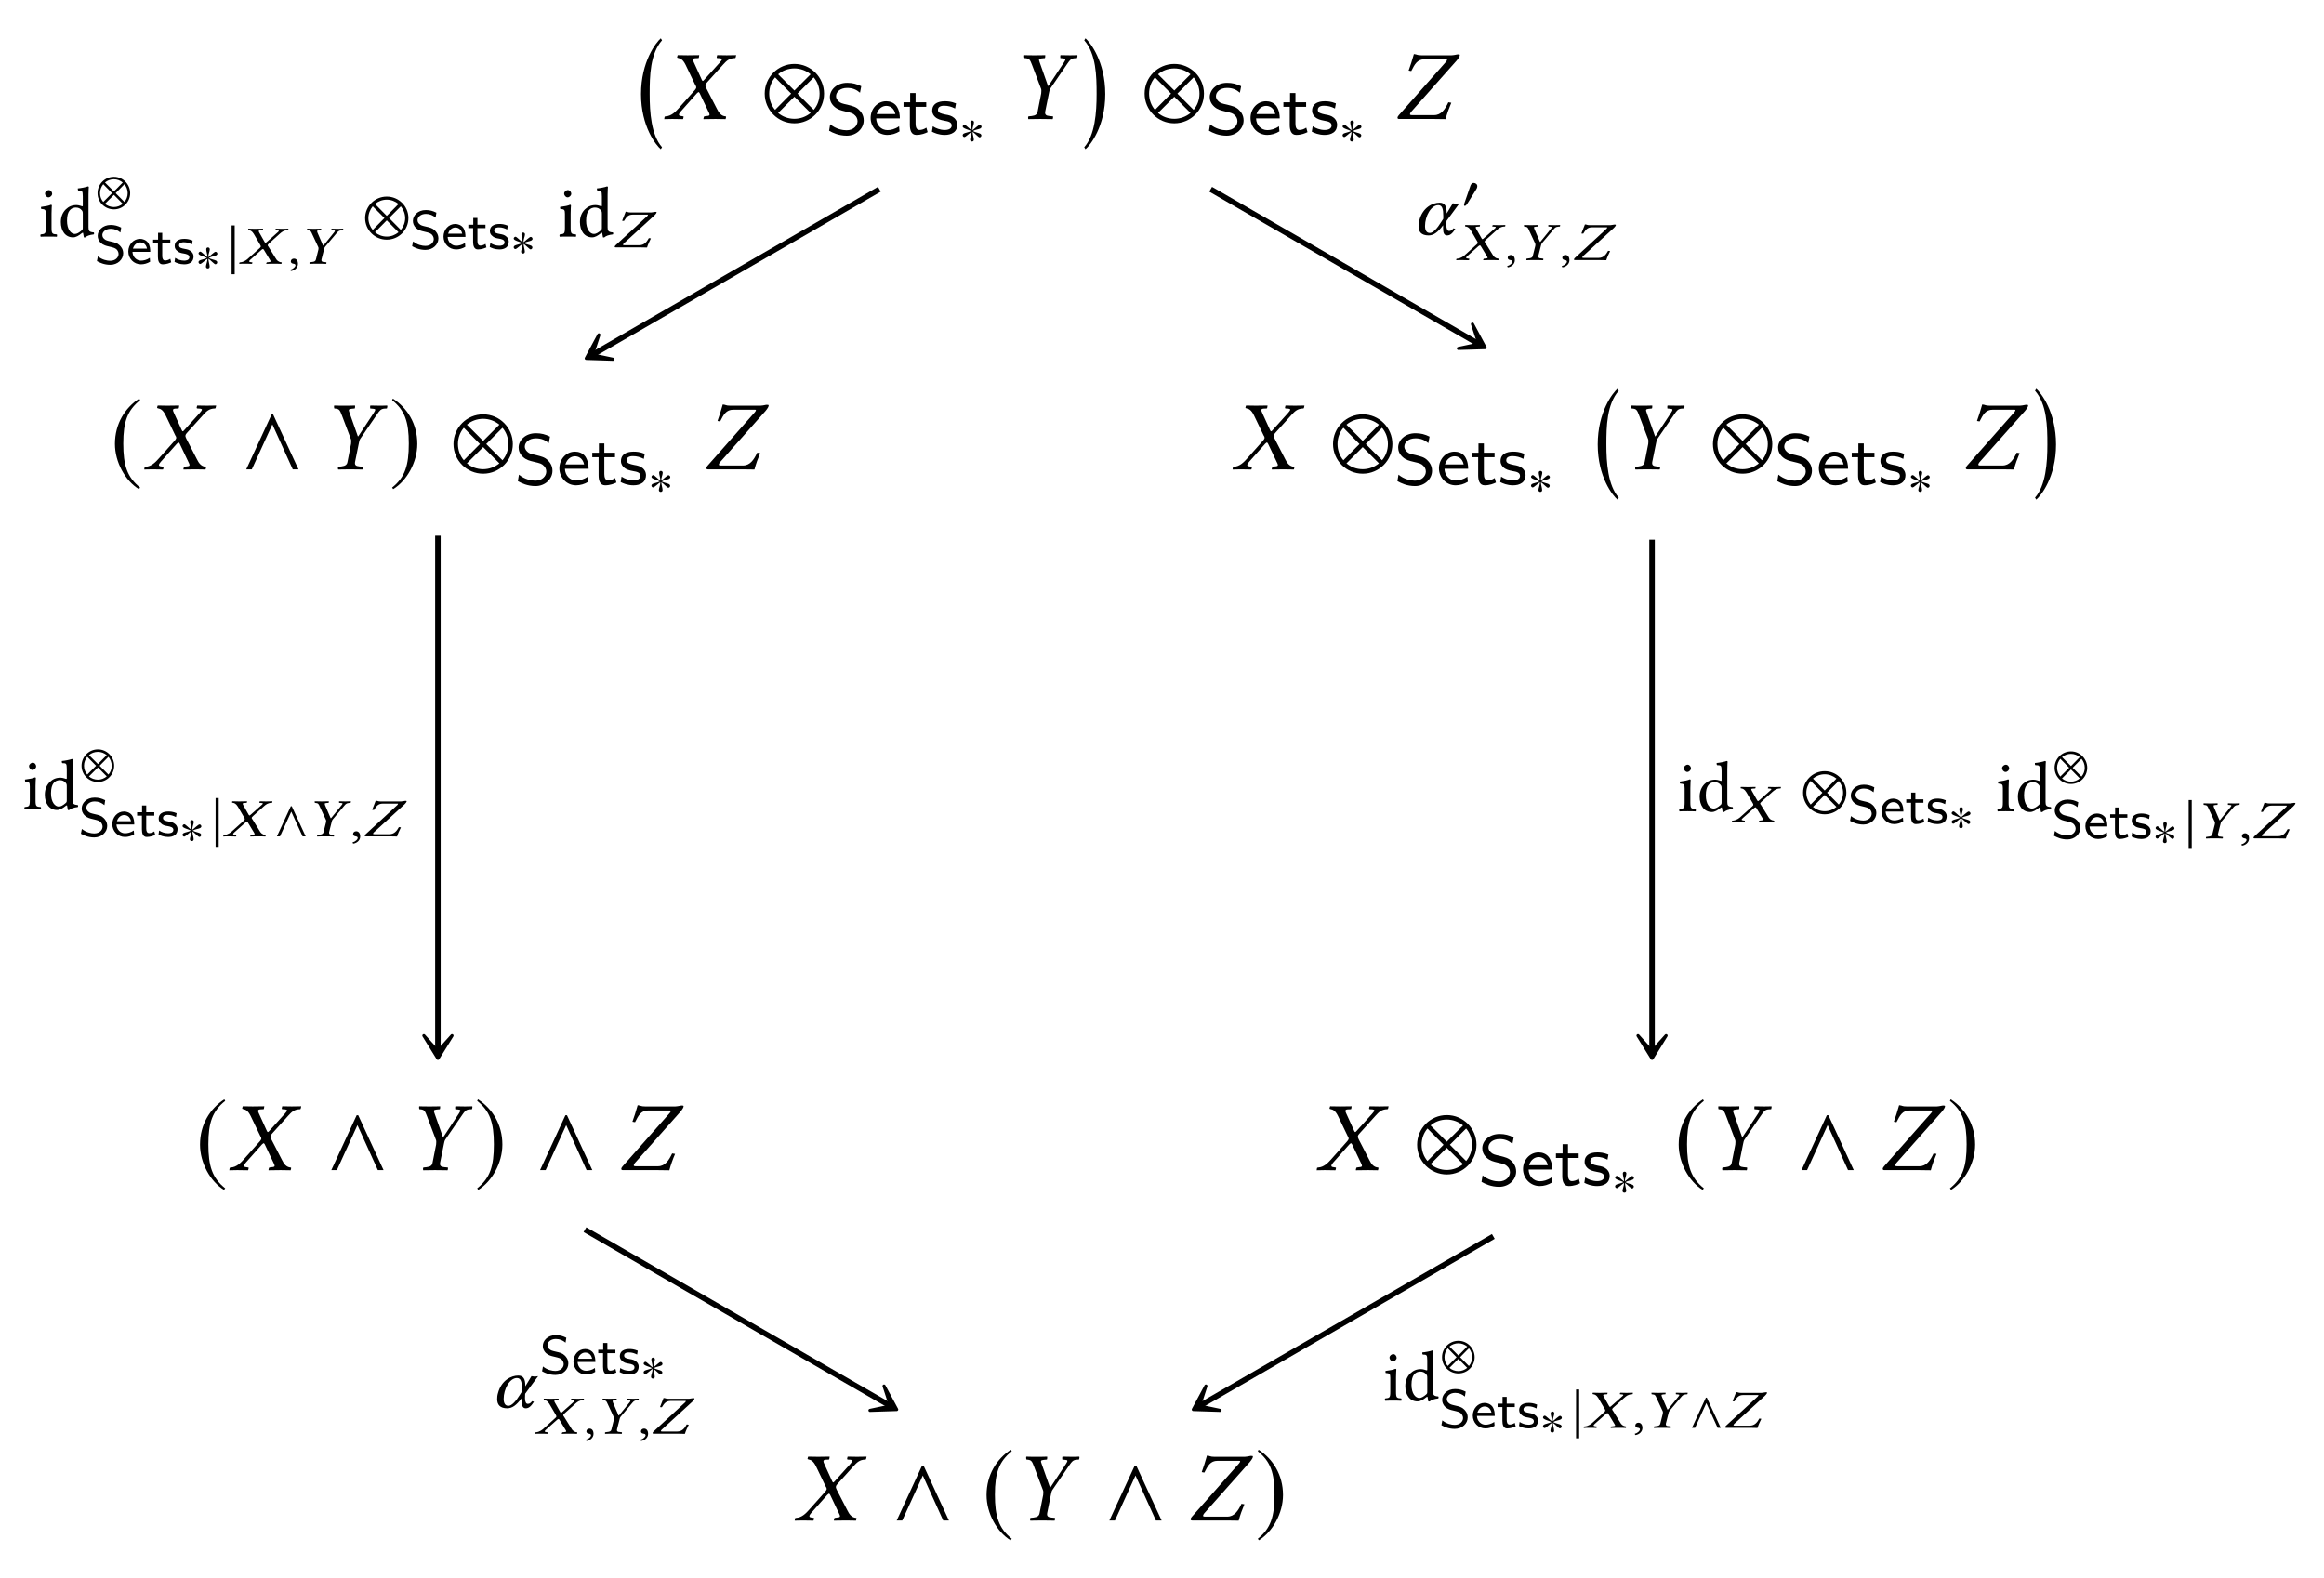 <?xml version="1.0" encoding="UTF-8"?>
<svg xmlns="http://www.w3.org/2000/svg" xmlns:xlink="http://www.w3.org/1999/xlink" width="234.953" height="159.584" viewBox="0 0 234.953 159.584">
<defs>
<g>
<g id="glyph-0-0">
<path d="M 2.625 10.453 C 1.531 9.219 1.375 6.922 1.375 5.078 C 1.375 3.234 1.422 1.016 2.625 -0.359 L 2.5 -0.562 C 2.031 -0.156 0.5 1.781 0.5 5.078 C 0.5 8.375 2.031 10.266 2.5 10.656 Z M 2.625 10.453 "/>
</g>
<g id="glyph-0-1">
<path d="M 0.297 10.453 L 0.422 10.656 C 0.891 10.266 2.422 8.375 2.422 5.078 C 2.422 1.781 0.891 -0.156 0.422 -0.562 L 0.297 -0.359 C 1.5 1.016 1.547 3.234 1.547 5.078 C 1.547 6.922 1.391 9.219 0.297 10.453 Z M 0.297 10.453 "/>
</g>
<g id="glyph-1-0">
<path d="M 1.328 -6.234 C 1.328 -6.188 1.391 -6.188 1.469 -6.156 C 1.641 -6.125 1.906 -6.047 2.188 -5.469 L 3.172 -3.422 C 3.234 -3.344 3.266 -3.266 3.266 -3.188 C 3.266 -3.172 3.25 -3.156 3.25 -3.125 C 3.234 -3.078 3.188 -2.984 3.109 -2.906 L 1.438 -1.031 C 1.172 -0.734 0.75 -0.297 0.188 -0.266 C 0.125 -0.266 0.078 -0.25 0.062 -0.203 L 0.031 0 L 0.031 0.016 C 0.312 0.016 0.562 0 0.844 0 C 1.219 0 1.469 0.016 1.906 0.016 L 1.938 0 L 1.984 -0.203 C 1.984 -0.234 1.984 -0.266 1.938 -0.266 L 1.75 -0.297 C 1.578 -0.312 1.516 -0.359 1.516 -0.438 C 1.516 -0.531 1.594 -0.641 1.703 -0.766 L 3.312 -2.578 C 3.406 -2.656 3.469 -2.719 3.484 -2.719 C 3.531 -2.719 3.562 -2.688 3.609 -2.609 L 4.5 -0.734 C 4.578 -0.594 4.609 -0.5 4.609 -0.438 C 4.609 -0.344 4.531 -0.312 4.297 -0.297 L 4.094 -0.266 C 4.062 -0.266 4.031 -0.234 4.031 -0.203 L 3.984 0 L 4.016 0.016 C 4.469 0.016 5 0 5.219 0 C 5.438 0 5.828 0.016 6.219 0.016 L 6.234 0 L 6.281 -0.203 C 6.281 -0.234 6.266 -0.266 6.219 -0.266 C 5.797 -0.297 5.547 -0.625 5.359 -1.016 L 4.281 -3.109 C 4.234 -3.219 4.188 -3.312 4.188 -3.391 C 4.188 -3.406 4.203 -3.422 4.203 -3.438 C 4.219 -3.531 4.281 -3.625 4.391 -3.734 L 5.984 -5.5 C 6.312 -5.859 6.578 -6.141 7.156 -6.156 C 7.234 -6.156 7.25 -6.203 7.25 -6.234 L 7.297 -6.438 L 7.281 -6.453 C 6.891 -6.438 6.562 -6.438 6.344 -6.438 C 6.125 -6.438 5.781 -6.438 5.391 -6.453 L 5.375 -6.438 L 5.328 -6.234 C 5.328 -6.188 5.359 -6.156 5.391 -6.156 L 5.672 -6.141 C 5.797 -6.125 5.859 -6.094 5.859 -6.031 C 5.859 -5.969 5.766 -5.844 5.641 -5.703 L 4.062 -3.953 C 4 -3.875 3.953 -3.844 3.922 -3.844 C 3.891 -3.844 3.875 -3.875 3.828 -3.953 L 3.031 -5.703 C 2.969 -5.828 2.938 -5.922 2.938 -5.984 C 2.938 -6.078 2.984 -6.125 3.156 -6.141 L 3.484 -6.156 C 3.5 -6.156 3.531 -6.188 3.531 -6.234 L 3.562 -6.422 C 3.562 -6.422 3.562 -6.453 3.562 -6.453 C 3.109 -6.438 2.625 -6.438 2.391 -6.438 C 2.156 -6.438 1.781 -6.438 1.406 -6.453 L 1.375 -6.422 Z M 1.328 -6.234 "/>
</g>
<g id="glyph-1-1">
<path d="M 3.344 -0.75 L 3.734 -2.672 C 3.766 -2.844 3.797 -2.984 3.875 -3.094 L 5.609 -5.625 C 5.828 -5.938 5.953 -6.109 6.297 -6.141 L 6.562 -6.156 C 6.594 -6.203 6.625 -6.406 6.594 -6.453 C 6.312 -6.438 6.016 -6.438 5.797 -6.438 C 5.578 -6.438 5.281 -6.438 4.891 -6.453 C 4.859 -6.406 4.859 -6.203 4.875 -6.156 L 5.188 -6.125 C 5.438 -6.109 5.438 -6.031 5.25 -5.734 L 3.672 -3.344 L 3.625 -3.344 L 2.781 -5.734 C 2.688 -6 2.656 -6.094 2.984 -6.125 L 3.312 -6.156 C 3.344 -6.203 3.359 -6.406 3.344 -6.453 C 2.953 -6.438 2.656 -6.438 2.266 -6.438 C 1.906 -6.438 1.516 -6.438 1.234 -6.453 C 1.203 -6.406 1.219 -6.203 1.25 -6.156 L 1.406 -6.141 C 1.75 -6.094 1.812 -5.984 2.016 -5.453 L 2.938 -3.016 C 2.953 -2.953 2.953 -2.875 2.953 -2.828 C 2.953 -2.781 2.953 -2.688 2.938 -2.578 L 2.578 -0.75 C 2.531 -0.484 2.375 -0.344 1.969 -0.297 L 1.656 -0.266 C 1.609 -0.234 1.594 -0.062 1.641 0.016 C 2.078 0.016 2.438 0 2.828 0 C 3.203 0 3.656 0.016 4.094 0.016 C 4.125 -0.016 4.156 -0.219 4.125 -0.266 L 3.781 -0.297 C 3.406 -0.328 3.297 -0.453 3.344 -0.75 Z M 3.344 -0.75 "/>
</g>
<g id="glyph-1-2">
<path d="M 5.266 0.016 C 5.406 -0.531 5.625 -1.125 5.844 -1.641 L 5.547 -1.688 C 5.219 -0.984 4.828 -0.391 4.109 -0.391 L 1.875 -0.391 C 1.719 -0.391 1.641 -0.422 1.672 -0.516 C 1.672 -0.562 1.719 -0.625 1.781 -0.719 L 6.375 -5.891 C 6.625 -6.188 6.703 -6.359 6.703 -6.453 C 6.703 -6.516 6.672 -6.531 6.516 -6.531 C 6.391 -6.531 6.188 -6.453 5.875 -6.438 L 2.812 -6.438 C 2.359 -6.438 2.406 -6.531 2.062 -6.562 C 1.906 -6.016 1.688 -5.297 1.531 -4.891 L 1.797 -4.844 C 2.141 -5.531 2.406 -6.031 3.125 -6.031 L 5.328 -6.031 C 5.406 -6.031 5.438 -6.016 5.406 -5.953 C 5.406 -5.906 5.359 -5.844 5.297 -5.766 L 0.531 -0.375 C 0.469 -0.312 0.406 -0.203 0.406 -0.125 C 0.406 -0.047 0.453 0 0.562 0 L 4.062 0 C 4.312 0 5.266 0.016 5.266 0.016 Z M 5.266 0.016 "/>
</g>
<g id="glyph-2-0">
<path d="M 6.172 -2.562 C 6.172 -4.219 4.828 -5.562 3.172 -5.562 C 1.516 -5.562 0.172 -4.219 0.172 -2.562 C 0.172 -0.906 1.516 0.438 3.172 0.438 C 4.828 0.438 6.172 -0.906 6.172 -2.562 Z M 4.812 -4.516 L 3.172 -2.875 L 1.531 -4.516 C 1.969 -4.891 2.547 -5.109 3.172 -5.109 C 3.781 -5.109 4.359 -4.891 4.812 -4.516 Z M 5.719 -2.562 C 5.719 -1.938 5.5 -1.359 5.125 -0.922 L 3.484 -2.562 L 5.125 -4.203 C 5.5 -3.766 5.719 -3.188 5.719 -2.562 Z M 2.844 -2.562 L 1.219 -0.922 C 0.844 -1.359 0.625 -1.938 0.625 -2.562 C 0.625 -3.188 0.844 -3.766 1.219 -4.203 Z M 4.812 -0.609 C 4.359 -0.234 3.781 -0.016 3.172 -0.016 C 2.547 -0.016 1.969 -0.234 1.531 -0.609 L 3.172 -2.25 Z M 4.812 -0.609 "/>
</g>
<g id="glyph-2-1">
<path d="M 2.938 -7.141 C 1.5 -6.203 0.484 -4.594 0.484 -2.562 C 0.484 -0.703 1.531 1.172 2.906 2.016 L 3.031 1.859 C 1.719 0.812 1.328 -0.391 1.328 -2.594 C 1.328 -4.812 1.75 -5.953 3.031 -6.984 Z M 2.938 -7.141 "/>
</g>
<g id="glyph-2-2">
<path d="M 5.906 0 L 3.344 -5.547 L 3.188 -5.547 L 0.625 0 L 1.188 0 L 3.266 -4.547 L 5.328 0 Z M 5.906 0 "/>
</g>
<g id="glyph-2-3">
<path d="M 0.375 -7.141 L 0.297 -6.984 C 1.578 -5.953 1.984 -4.812 1.984 -2.594 C 1.984 -0.391 1.609 0.812 0.297 1.859 L 0.406 2.016 C 1.781 1.172 2.844 -0.703 2.844 -2.562 C 2.844 -4.594 1.828 -6.203 0.375 -7.141 Z M 0.375 -7.141 "/>
</g>
<g id="glyph-3-0">
<path d="M 3.844 -1.391 C 3.844 -1.984 3.516 -2.312 3.359 -2.469 C 3.062 -2.766 2.719 -2.844 2.172 -2.984 C 1.719 -3.078 1.484 -3.141 1.312 -3.312 C 1.219 -3.406 1.047 -3.562 1.047 -3.844 C 1.047 -4.25 1.453 -4.672 2.172 -4.672 C 2.719 -4.672 3.109 -4.5 3.469 -4.188 L 3.594 -4.844 C 3.125 -5.078 2.703 -5.188 2.172 -5.188 C 1.078 -5.188 0.422 -4.453 0.422 -3.75 C 0.422 -3.453 0.516 -3.109 0.875 -2.781 C 1.203 -2.484 1.531 -2.406 1.984 -2.297 C 2.594 -2.156 2.766 -2.109 2.969 -1.891 C 3.109 -1.766 3.219 -1.562 3.219 -1.312 C 3.219 -0.859 2.812 -0.391 2.109 -0.391 C 1.703 -0.391 1.031 -0.516 0.453 -1 L 0.344 -0.344 C 0.703 -0.141 1.312 0.156 2.125 0.156 C 3.125 0.156 3.844 -0.578 3.844 -1.391 Z M 3.844 -1.391 "/>
</g>
<g id="glyph-3-1">
<path d="M 3.203 -1.594 C 3.203 -1.922 3.156 -2.406 2.875 -2.828 C 2.609 -3.203 2.172 -3.328 1.828 -3.328 C 0.938 -3.328 0.25 -2.562 0.25 -1.641 C 0.25 -0.703 0.984 0.078 1.938 0.078 C 2.359 0.078 2.797 -0.047 3.172 -0.281 L 3.125 -0.797 C 2.719 -0.5 2.266 -0.406 1.953 -0.406 C 1.312 -0.406 0.828 -0.922 0.812 -1.594 Z M 2.75 -2.031 L 0.859 -2.031 C 1.031 -2.609 1.453 -2.859 1.828 -2.859 C 2.141 -2.859 2.609 -2.703 2.75 -2.031 Z M 2.75 -2.031 "/>
</g>
<g id="glyph-3-2">
<path d="M 2.578 -0.203 L 2.453 -0.656 C 2.203 -0.484 1.953 -0.422 1.75 -0.422 C 1.453 -0.422 1.359 -0.719 1.359 -1.062 L 1.359 -2.766 L 2.438 -2.766 L 2.438 -3.219 L 1.359 -3.219 L 1.359 -4.156 L 0.812 -4.156 L 0.812 -3.219 L 0.141 -3.219 L 0.141 -2.766 L 0.781 -2.766 L 0.781 -0.938 C 0.781 -0.438 0.906 0.078 1.438 0.078 C 1.953 0.078 2.359 -0.094 2.578 -0.203 Z M 2.578 -0.203 "/>
</g>
<g id="glyph-3-3">
<path d="M 2.781 -0.938 C 2.781 -1.078 2.766 -1.359 2.469 -1.641 C 2.188 -1.875 1.938 -1.922 1.578 -1.984 C 1.156 -2.078 0.828 -2.141 0.828 -2.453 C 0.828 -2.875 1.344 -2.875 1.453 -2.875 C 1.875 -2.875 2.188 -2.781 2.562 -2.594 L 2.656 -3.109 C 2.156 -3.312 1.797 -3.328 1.531 -3.328 C 1.344 -3.328 0.25 -3.328 0.25 -2.375 C 0.25 -2.031 0.438 -1.844 0.531 -1.75 C 0.797 -1.5 1.094 -1.438 1.484 -1.359 C 1.828 -1.297 2.219 -1.234 2.219 -0.875 C 2.219 -0.422 1.609 -0.422 1.516 -0.422 C 1.047 -0.422 0.609 -0.594 0.312 -0.797 L 0.219 -0.25 C 0.469 -0.125 0.906 0.078 1.516 0.078 C 1.844 0.078 2.156 0.016 2.422 -0.172 C 2.703 -0.375 2.781 -0.703 2.781 -0.938 Z M 2.781 -0.938 "/>
</g>
<g id="glyph-4-0">
<path d="M 2.25 -1.828 C 2.25 -1.922 2.172 -2.031 2.062 -2.031 C 1.938 -2.031 1.484 -1.578 1.328 -1.484 C 1.328 -1.781 1.484 -2.094 1.484 -2.281 C 1.484 -2.391 1.406 -2.469 1.297 -2.469 C 1.188 -2.469 1.125 -2.391 1.125 -2.281 C 1.125 -2.062 1.25 -1.781 1.25 -1.484 C 1.078 -1.578 0.641 -2.047 0.531 -2.047 C 0.438 -2.047 0.344 -1.953 0.344 -1.859 C 0.344 -1.656 1 -1.531 1.203 -1.406 C 0.969 -1.281 0.547 -1.219 0.438 -1.141 C 0.391 -1.109 0.344 -1.047 0.344 -0.984 C 0.344 -0.891 0.422 -0.797 0.516 -0.797 C 0.641 -0.797 1.078 -1.234 1.25 -1.328 C 1.25 -1.031 1.094 -0.719 1.094 -0.531 C 1.094 -0.422 1.172 -0.344 1.281 -0.344 C 1.406 -0.344 1.469 -0.422 1.469 -0.531 C 1.469 -0.75 1.344 -1.047 1.344 -1.328 C 1.516 -1.234 1.938 -0.766 2.047 -0.766 C 2.156 -0.766 2.234 -0.859 2.234 -0.969 C 2.234 -1.031 2.188 -1.078 2.141 -1.125 C 1.984 -1.219 1.609 -1.266 1.375 -1.406 C 1.641 -1.562 1.984 -1.578 2.141 -1.672 C 2.203 -1.719 2.25 -1.766 2.25 -1.828 Z M 2.25 -1.828 "/>
</g>
<g id="glyph-4-1">
<path d="M 3.391 -1.406 C 3.391 -2.312 2.656 -3.062 1.75 -3.062 C 0.828 -3.062 0.094 -2.312 0.094 -1.406 C 0.094 -0.5 0.828 0.234 1.75 0.234 C 2.656 0.234 3.391 -0.5 3.391 -1.406 Z M 2.641 -2.484 L 1.75 -1.578 L 0.844 -2.484 C 1.078 -2.688 1.406 -2.812 1.75 -2.812 C 2.078 -2.812 2.391 -2.688 2.641 -2.484 Z M 3.141 -1.406 C 3.141 -1.062 3.016 -0.75 2.812 -0.516 L 1.922 -1.406 L 2.812 -2.312 C 3.016 -2.062 3.141 -1.75 3.141 -1.406 Z M 1.562 -1.406 L 0.672 -0.516 C 0.469 -0.75 0.344 -1.062 0.344 -1.406 C 0.344 -1.75 0.469 -2.062 0.672 -2.312 Z M 2.641 -0.328 C 2.391 -0.125 2.078 0 1.75 0 C 1.406 0 1.078 -0.125 0.844 -0.328 L 1.75 -1.234 Z M 2.641 -0.328 "/>
</g>
<g id="glyph-4-2">
<path d="M 0.703 1.062 L 0.703 -3.875 L 0.391 -3.875 L 0.391 1.062 Z M 0.703 1.062 "/>
</g>
<g id="glyph-4-3">
<path d="M 1.625 -2.25 C 1.625 -2.453 1.438 -2.578 1.25 -2.578 C 1.047 -2.578 0.953 -2.375 0.906 -2.219 L 0.328 -0.547 C 0.312 -0.516 0.281 -0.406 0.281 -0.359 C 0.281 -0.312 0.312 -0.25 0.359 -0.25 C 0.438 -0.25 0.531 -0.359 0.578 -0.422 L 1.469 -1.844 C 1.547 -1.953 1.625 -2.109 1.625 -2.25 Z M 1.625 -2.25 "/>
</g>
<g id="glyph-4-4">
<path d="M 3.25 0 L 1.844 -3.047 L 1.75 -3.047 L 0.344 0 L 0.656 0 L 1.797 -2.5 L 2.938 0 Z M 3.25 0 "/>
</g>
<g id="glyph-5-0">
<path d="M 0.656 -4.359 C 0.656 -4.156 0.828 -3.969 1 -3.969 C 1.203 -3.969 1.375 -4.172 1.375 -4.328 C 1.375 -4.5 1.234 -4.703 1.031 -4.703 C 0.859 -4.703 0.656 -4.531 0.656 -4.359 Z M 1.312 -0.891 L 1.312 -2.328 C 1.312 -2.703 1.344 -3.156 1.344 -3.156 C 1.344 -3.188 1.312 -3.219 1.25 -3.219 C 1.047 -3.125 0.75 -3.062 0.25 -3 C 0.234 -2.953 0.25 -2.844 0.266 -2.797 C 0.672 -2.766 0.734 -2.719 0.734 -2.297 L 0.734 -0.891 C 0.734 -0.281 0.656 -0.266 0.219 -0.219 C 0.172 -0.188 0.172 -0.031 0.219 0.016 C 0.453 0 0.734 0 1.031 0 C 1.328 0 1.594 0 1.844 0.016 C 1.875 -0.031 1.875 -0.188 1.844 -0.219 C 1.391 -0.25 1.312 -0.281 1.312 -0.891 Z M 1.312 -0.891 "/>
</g>
<g id="glyph-5-1">
<path d="M 2.5 -0.906 C 2.5 -0.766 2.484 -0.703 2.391 -0.625 C 2.125 -0.391 1.891 -0.266 1.703 -0.266 C 1.312 -0.266 0.906 -0.703 0.906 -1.609 C 0.906 -2.125 1.016 -2.422 1.125 -2.578 C 1.344 -2.906 1.656 -2.938 1.797 -2.938 C 2.062 -2.938 2.234 -2.844 2.391 -2.672 C 2.484 -2.562 2.5 -2.5 2.5 -2.281 Z M 2.422 -0.359 C 2.469 -0.391 2.531 -0.406 2.531 -0.359 C 2.562 -0.172 2.609 0.078 2.609 0.078 C 2.672 0.094 2.703 0.094 2.75 0.078 C 2.906 -0.062 3.172 -0.172 3.609 -0.219 C 3.656 -0.266 3.656 -0.375 3.609 -0.422 C 3.141 -0.453 3.078 -0.594 3.078 -0.938 L 3.078 -4.234 C 3.078 -4.703 3.109 -5 3.109 -5 C 3.109 -5.047 3.078 -5.078 3.016 -5.078 C 2.828 -5 2.281 -4.891 2 -4.875 C 1.984 -4.812 2 -4.703 2.047 -4.656 C 2.422 -4.641 2.5 -4.672 2.5 -4.062 L 2.5 -3.125 C 2.5 -3.078 2.484 -3.062 2.438 -3.062 C 2.406 -3.062 2.109 -3.188 1.875 -3.188 C 1.391 -3.188 1.078 -3.031 0.781 -2.75 C 0.469 -2.438 0.281 -2.016 0.281 -1.469 C 0.281 -0.578 0.734 0.078 1.516 0.078 C 1.797 0.078 2.078 -0.078 2.422 -0.359 Z M 2.422 -0.359 "/>
</g>
<g id="glyph-6-0">
<path d="M 2.906 -1.047 C 2.906 -1.5 2.656 -1.75 2.547 -1.859 C 2.312 -2.094 2.062 -2.156 1.641 -2.25 C 1.297 -2.328 1.125 -2.375 1 -2.5 C 0.922 -2.562 0.797 -2.688 0.797 -2.906 C 0.797 -3.203 1.109 -3.531 1.641 -3.531 C 2.047 -3.531 2.344 -3.391 2.625 -3.156 L 2.703 -3.656 C 2.359 -3.828 2.047 -3.922 1.641 -3.922 C 0.812 -3.922 0.328 -3.359 0.328 -2.828 C 0.328 -2.609 0.391 -2.344 0.656 -2.094 C 0.906 -1.875 1.156 -1.812 1.5 -1.734 C 1.953 -1.625 2.078 -1.594 2.25 -1.438 C 2.344 -1.328 2.438 -1.172 2.438 -0.984 C 2.438 -0.641 2.125 -0.297 1.594 -0.297 C 1.281 -0.297 0.781 -0.391 0.344 -0.75 L 0.25 -0.266 C 0.531 -0.109 0.984 0.109 1.594 0.109 C 2.359 0.109 2.906 -0.438 2.906 -1.047 Z M 2.906 -1.047 "/>
</g>
<g id="glyph-6-1">
<path d="M 2.406 -1.203 C 2.406 -1.453 2.391 -1.828 2.172 -2.141 C 1.969 -2.406 1.641 -2.516 1.375 -2.516 C 0.703 -2.516 0.188 -1.938 0.188 -1.234 C 0.188 -0.531 0.734 0.062 1.469 0.062 C 1.781 0.062 2.109 -0.031 2.391 -0.203 L 2.359 -0.594 C 2.047 -0.375 1.703 -0.312 1.469 -0.312 C 1 -0.312 0.625 -0.703 0.609 -1.203 Z M 2.078 -1.531 L 0.656 -1.531 C 0.781 -1.969 1.109 -2.156 1.375 -2.156 C 1.625 -2.156 1.969 -2.047 2.078 -1.531 Z M 2.078 -1.531 "/>
</g>
<g id="glyph-6-2">
<path d="M 1.938 -0.141 L 1.844 -0.5 C 1.672 -0.375 1.469 -0.328 1.328 -0.328 C 1.094 -0.328 1.031 -0.547 1.031 -0.797 L 1.031 -2.094 L 1.844 -2.094 L 1.844 -2.438 L 1.031 -2.438 L 1.031 -3.125 L 0.609 -3.125 L 0.609 -2.438 L 0.109 -2.438 L 0.109 -2.094 L 0.594 -2.094 L 0.594 -0.703 C 0.594 -0.328 0.688 0.062 1.078 0.062 C 1.469 0.062 1.781 -0.078 1.938 -0.141 Z M 1.938 -0.141 "/>
</g>
<g id="glyph-6-3">
<path d="M 2.094 -0.719 C 2.094 -0.812 2.094 -1.031 1.859 -1.234 C 1.656 -1.422 1.453 -1.453 1.203 -1.5 C 0.875 -1.562 0.625 -1.609 0.625 -1.859 C 0.625 -2.172 1.016 -2.172 1.109 -2.172 C 1.422 -2.172 1.656 -2.094 1.938 -1.953 L 2 -2.344 C 1.625 -2.5 1.359 -2.516 1.156 -2.516 C 1.016 -2.516 0.188 -2.516 0.188 -1.781 C 0.188 -1.531 0.328 -1.391 0.406 -1.328 C 0.594 -1.125 0.828 -1.078 1.125 -1.031 C 1.375 -0.984 1.672 -0.922 1.672 -0.656 C 1.672 -0.312 1.219 -0.312 1.141 -0.312 C 0.797 -0.312 0.453 -0.438 0.234 -0.594 L 0.172 -0.188 C 0.344 -0.094 0.688 0.062 1.141 0.062 C 1.391 0.062 1.625 0.016 1.828 -0.125 C 2.031 -0.281 2.094 -0.531 2.094 -0.719 Z M 2.094 -0.719 "/>
</g>
<g id="glyph-7-0">
<path d="M 0.906 -3.422 C 0.906 -3.406 0.938 -3.406 1 -3.391 C 1.109 -3.375 1.297 -3.328 1.484 -3.016 L 2.141 -1.891 C 2.172 -1.844 2.188 -1.797 2.188 -1.75 C 2.188 -1.75 2.188 -1.734 2.188 -1.719 C 2.188 -1.688 2.141 -1.641 2.094 -1.594 L 0.969 -0.578 C 0.797 -0.406 0.5 -0.172 0.125 -0.141 C 0.094 -0.141 0.047 -0.141 0.031 -0.109 L 0.016 0 L 0.016 0.016 C 0.203 0 0.375 0 0.562 0 C 0.828 0 0.984 0 1.281 0.016 L 1.312 0 L 1.344 -0.109 C 1.344 -0.125 1.328 -0.141 1.312 -0.141 L 1.172 -0.156 C 1.062 -0.172 1.016 -0.203 1.016 -0.234 C 1.016 -0.297 1.078 -0.344 1.156 -0.422 L 2.281 -1.422 C 2.344 -1.453 2.391 -1.484 2.391 -1.484 C 2.422 -1.484 2.453 -1.469 2.484 -1.438 L 3.109 -0.406 C 3.156 -0.328 3.188 -0.281 3.188 -0.234 C 3.188 -0.188 3.125 -0.172 2.969 -0.156 L 2.812 -0.141 C 2.797 -0.141 2.781 -0.125 2.781 -0.109 L 2.734 0 L 2.766 0.016 C 3.078 0 3.422 0 3.578 0 C 3.734 0 4 0 4.266 0.016 L 4.281 0 L 4.312 -0.109 C 4.312 -0.125 4.297 -0.141 4.266 -0.141 C 3.984 -0.172 3.797 -0.344 3.688 -0.562 L 2.969 -1.719 C 2.922 -1.766 2.891 -1.828 2.891 -1.859 C 2.891 -1.875 2.891 -1.875 2.891 -1.891 C 2.906 -1.938 2.953 -1.984 3.031 -2.062 L 4.109 -3.031 C 4.328 -3.219 4.5 -3.375 4.891 -3.391 C 4.953 -3.391 4.969 -3.406 4.969 -3.422 L 4.984 -3.531 L 4.969 -3.547 C 4.719 -3.547 4.5 -3.531 4.344 -3.531 C 4.188 -3.531 3.969 -3.547 3.703 -3.547 L 3.703 -3.531 L 3.656 -3.422 C 3.656 -3.406 3.688 -3.391 3.703 -3.391 L 3.891 -3.375 C 3.984 -3.375 4.016 -3.344 4.016 -3.312 C 4.016 -3.281 3.953 -3.219 3.859 -3.141 L 2.766 -2.172 C 2.703 -2.141 2.688 -2.109 2.672 -2.109 C 2.656 -2.109 2.625 -2.141 2.594 -2.172 L 2.047 -3.141 C 2.016 -3.203 1.984 -3.25 1.984 -3.297 C 1.984 -3.344 2.031 -3.375 2.141 -3.375 L 2.359 -3.391 C 2.375 -3.391 2.406 -3.406 2.406 -3.422 L 2.422 -3.531 C 2.422 -3.531 2.422 -3.547 2.422 -3.547 C 2.109 -3.547 1.781 -3.531 1.625 -3.531 C 1.453 -3.531 1.203 -3.547 0.938 -3.547 L 0.922 -3.531 Z M 0.906 -3.422 "/>
</g>
<g id="glyph-7-1">
<path d="M 0.609 -0.516 C 0.422 -0.516 0.297 -0.391 0.297 -0.234 C 0.297 -0.062 0.453 -0.016 0.562 0 C 0.672 0.016 0.766 0.047 0.766 0.172 C 0.766 0.281 0.562 0.531 0.25 0.594 C 0.25 0.656 0.266 0.703 0.312 0.734 C 0.672 0.688 1.016 0.406 1.016 0.016 C 1.016 -0.312 0.859 -0.516 0.609 -0.516 Z M 0.609 -0.516 "/>
</g>
<g id="glyph-7-2">
<path d="M 2.281 -0.422 L 2.547 -1.469 C 2.562 -1.562 2.594 -1.641 2.641 -1.703 L 3.812 -3.094 C 3.953 -3.266 4.047 -3.359 4.281 -3.375 L 4.453 -3.391 C 4.469 -3.406 4.484 -3.469 4.484 -3.516 C 4.484 -3.531 4.484 -3.547 4.469 -3.547 C 4.281 -3.547 4.078 -3.531 3.922 -3.531 C 3.766 -3.531 3.562 -3.547 3.297 -3.547 C 3.281 -3.531 3.281 -3.406 3.297 -3.391 L 3.5 -3.375 C 3.594 -3.375 3.641 -3.344 3.641 -3.312 C 3.641 -3.281 3.609 -3.234 3.547 -3.156 L 2.484 -1.844 L 2.438 -1.844 L 1.875 -3.156 C 1.859 -3.219 1.844 -3.25 1.844 -3.297 C 1.844 -3.344 1.875 -3.359 2.016 -3.375 L 2.234 -3.391 C 2.25 -3.422 2.266 -3.531 2.25 -3.547 C 1.984 -3.547 1.781 -3.531 1.531 -3.531 C 1.281 -3.531 1.016 -3.547 0.828 -3.547 C 0.828 -3.531 0.828 -3.516 0.828 -3.5 C 0.828 -3.453 0.828 -3.406 0.844 -3.391 L 0.953 -3.375 C 1.172 -3.359 1.219 -3.297 1.344 -3 L 1.969 -1.656 C 1.969 -1.625 1.984 -1.578 1.984 -1.562 C 1.984 -1.531 1.969 -1.469 1.969 -1.422 L 1.719 -0.422 C 1.688 -0.266 1.562 -0.188 1.297 -0.172 L 1.094 -0.141 C 1.062 -0.125 1.062 -0.031 1.078 0.016 C 1.391 0 1.641 0 1.906 0 C 2.156 0 2.469 0 2.766 0.016 C 2.781 -0.016 2.797 -0.125 2.781 -0.141 L 2.562 -0.172 C 2.359 -0.172 2.281 -0.234 2.281 -0.344 C 2.281 -0.359 2.281 -0.391 2.281 -0.422 Z M 2.281 -0.422 "/>
</g>
<g id="glyph-7-3">
<path d="M 3.547 0.016 C 3.641 -0.297 3.797 -0.625 3.938 -0.906 L 3.734 -0.938 C 3.516 -0.531 3.25 -0.219 2.766 -0.219 L 1.266 -0.219 C 1.156 -0.219 1.109 -0.234 1.125 -0.281 C 1.125 -0.312 1.156 -0.344 1.188 -0.391 L 4.297 -3.234 C 4.469 -3.406 4.516 -3.5 4.516 -3.547 C 4.516 -3.578 4.484 -3.594 4.391 -3.594 C 4.312 -3.594 4.156 -3.547 3.969 -3.531 L 1.891 -3.531 C 1.594 -3.531 1.625 -3.594 1.391 -3.609 C 1.281 -3.312 1.125 -2.922 1.031 -2.688 L 1.219 -2.672 C 1.453 -3.047 1.625 -3.312 2.109 -3.312 L 3.594 -3.312 C 3.625 -3.312 3.656 -3.312 3.641 -3.281 C 3.641 -3.25 3.609 -3.219 3.578 -3.172 L 0.359 -0.203 C 0.328 -0.172 0.281 -0.109 0.281 -0.062 C 0.281 -0.016 0.297 0 0.391 0 L 2.734 0 C 2.906 0 3.547 0.016 3.547 0.016 Z M 3.547 0.016 "/>
</g>
<g id="glyph-8-0">
<path d="M 4.5 -1.875 C 4.5 -3.078 3.516 -4.047 2.312 -4.047 C 1.109 -4.047 0.125 -3.078 0.125 -1.875 C 0.125 -0.656 1.109 0.312 2.312 0.312 C 3.516 0.312 4.5 -0.656 4.5 -1.875 Z M 3.5 -3.297 L 2.312 -2.094 L 1.125 -3.297 C 1.438 -3.562 1.859 -3.734 2.312 -3.734 C 2.766 -3.734 3.172 -3.562 3.5 -3.297 Z M 4.172 -1.875 C 4.172 -1.422 4 -1 3.734 -0.672 L 2.547 -1.875 L 3.734 -3.062 C 4 -2.734 4.172 -2.312 4.172 -1.875 Z M 2.078 -1.875 L 0.891 -0.672 C 0.625 -1 0.453 -1.422 0.453 -1.875 C 0.453 -2.312 0.625 -2.734 0.891 -3.062 Z M 3.5 -0.438 C 3.172 -0.172 2.766 0 2.312 0 C 1.859 0 1.438 -0.172 1.125 -0.438 L 2.312 -1.641 Z M 3.5 -0.438 "/>
</g>
<g id="glyph-9-0">
<path d="M 3.344 -1.375 L 4.656 -3.156 C 4.562 -3.156 4.438 -3.109 4.328 -3.109 C 4.219 -3.109 4.094 -3.156 3.984 -3.156 L 3.359 -2.125 L 3.359 -2.188 C 3.359 -2.828 3.188 -3.219 2.641 -3.219 C 1.969 -3.219 0.938 -2.766 0.594 -1.422 C 0.531 -1.219 0.516 -1.016 0.516 -0.828 C 0.516 -0.266 0.812 0.094 1.531 0.094 C 2.031 0.094 2.453 -0.203 3 -0.938 L 3 -0.594 C 3 -0.125 3.125 0.094 3.406 0.094 C 3.719 0.094 3.938 -0.109 4.234 -0.562 L 4.047 -0.625 C 3.875 -0.406 3.781 -0.359 3.594 -0.359 C 3.438 -0.359 3.328 -0.562 3.328 -0.938 L 3.328 -0.953 Z M 2.516 -2.969 C 2.938 -2.969 3.016 -2.516 3.016 -1.891 C 3.016 -1.844 3.016 -1.797 3.016 -1.75 L 3.016 -1.594 L 2.828 -1.297 C 2.406 -0.609 1.984 -0.156 1.656 -0.156 C 1.312 -0.156 1.172 -0.438 1.172 -0.859 C 1.172 -1.859 1.781 -2.969 2.516 -2.969 Z M 2.516 -2.969 "/>
</g>
</g>
</defs>
<g fill="rgb(0%, 0%, 0%)" fill-opacity="1">
<use xlink:href="#glyph-0-0" x="64.306" y="4.437"/>
</g>
<g fill="rgb(0%, 0%, 0%)" fill-opacity="1">
<use xlink:href="#glyph-1-0" x="67.126" y="12.031"/>
</g>
<g fill="rgb(0%, 0%, 0%)" fill-opacity="1">
<use xlink:href="#glyph-2-0" x="77.14" y="12.031"/>
</g>
<g fill="rgb(0%, 0%, 0%)" fill-opacity="1">
<use xlink:href="#glyph-3-0" x="83.477" y="13.566"/>
<use xlink:href="#glyph-3-1" x="87.77" y="13.566"/>
<use xlink:href="#glyph-3-2" x="91.204" y="13.566"/>
<use xlink:href="#glyph-3-3" x="93.995" y="13.566"/>
</g>
<g fill="rgb(0%, 0%, 0%)" fill-opacity="1">
<use xlink:href="#glyph-4-0" x="96.982" y="14.657"/>
</g>
<g fill="rgb(0%, 0%, 0%)" fill-opacity="1">
<use xlink:href="#glyph-1-1" x="102.325" y="12.031"/>
</g>
<g fill="rgb(0%, 0%, 0%)" fill-opacity="1">
<use xlink:href="#glyph-0-1" x="109.318" y="4.437"/>
</g>
<g fill="rgb(0%, 0%, 0%)" fill-opacity="1">
<use xlink:href="#glyph-2-0" x="115.547" y="12.031"/>
</g>
<g fill="rgb(0%, 0%, 0%)" fill-opacity="1">
<use xlink:href="#glyph-3-0" x="121.883" y="13.566"/>
<use xlink:href="#glyph-3-1" x="126.176" y="13.566"/>
<use xlink:href="#glyph-3-2" x="129.61" y="13.566"/>
<use xlink:href="#glyph-3-3" x="132.401" y="13.566"/>
</g>
<g fill="rgb(0%, 0%, 0%)" fill-opacity="1">
<use xlink:href="#glyph-4-0" x="135.389" y="14.657"/>
</g>
<g fill="rgb(0%, 0%, 0%)" fill-opacity="1">
<use xlink:href="#glyph-1-2" x="140.881" y="12.031"/>
</g>
<g fill="rgb(0%, 0%, 0%)" fill-opacity="1">
<use xlink:href="#glyph-2-1" x="11.137" y="47.449"/>
</g>
<g fill="rgb(0%, 0%, 0%)" fill-opacity="1">
<use xlink:href="#glyph-1-0" x="14.554" y="47.464"/>
</g>
<g fill="rgb(0%, 0%, 0%)" fill-opacity="1">
<use xlink:href="#glyph-2-2" x="24.27" y="47.464"/>
</g>
<g fill="rgb(0%, 0%, 0%)" fill-opacity="1">
<use xlink:href="#glyph-1-1" x="32.551" y="47.464"/>
</g>
<g fill="rgb(0%, 0%, 0%)" fill-opacity="1">
<use xlink:href="#glyph-2-3" x="39.345" y="47.449"/>
</g>
<g fill="rgb(0%, 0%, 0%)" fill-opacity="1">
<use xlink:href="#glyph-2-0" x="45.674" y="47.464"/>
</g>
<g fill="rgb(0%, 0%, 0%)" fill-opacity="1">
<use xlink:href="#glyph-3-0" x="52.01" y="48.999"/>
<use xlink:href="#glyph-3-1" x="56.303" y="48.999"/>
<use xlink:href="#glyph-3-2" x="59.737" y="48.999"/>
<use xlink:href="#glyph-3-3" x="62.528" y="48.999"/>
</g>
<g fill="rgb(0%, 0%, 0%)" fill-opacity="1">
<use xlink:href="#glyph-4-0" x="65.516" y="50.09"/>
</g>
<g fill="rgb(0%, 0%, 0%)" fill-opacity="1">
<use xlink:href="#glyph-1-2" x="71.008" y="47.464"/>
</g>
<g fill="rgb(0%, 0%, 0%)" fill-opacity="1">
<use xlink:href="#glyph-1-0" x="124.582" y="47.464"/>
</g>
<g fill="rgb(0%, 0%, 0%)" fill-opacity="1">
<use xlink:href="#glyph-2-0" x="134.597" y="47.464"/>
</g>
<g fill="rgb(0%, 0%, 0%)" fill-opacity="1">
<use xlink:href="#glyph-3-0" x="140.933" y="48.999"/>
<use xlink:href="#glyph-3-1" x="145.226" y="48.999"/>
<use xlink:href="#glyph-3-2" x="148.66" y="48.999"/>
<use xlink:href="#glyph-3-3" x="151.451" y="48.999"/>
</g>
<g fill="rgb(0%, 0%, 0%)" fill-opacity="1">
<use xlink:href="#glyph-4-0" x="154.439" y="50.09"/>
</g>
<g fill="rgb(0%, 0%, 0%)" fill-opacity="1">
<use xlink:href="#glyph-0-0" x="161.027" y="39.87"/>
</g>
<g fill="rgb(0%, 0%, 0%)" fill-opacity="1">
<use xlink:href="#glyph-1-1" x="163.697" y="47.464"/>
</g>
<g fill="rgb(0%, 0%, 0%)" fill-opacity="1">
<use xlink:href="#glyph-2-0" x="173.004" y="47.464"/>
</g>
<g fill="rgb(0%, 0%, 0%)" fill-opacity="1">
<use xlink:href="#glyph-3-0" x="179.34" y="48.999"/>
<use xlink:href="#glyph-3-1" x="183.633" y="48.999"/>
<use xlink:href="#glyph-3-2" x="187.067" y="48.999"/>
<use xlink:href="#glyph-3-3" x="189.858" y="48.999"/>
</g>
<g fill="rgb(0%, 0%, 0%)" fill-opacity="1">
<use xlink:href="#glyph-4-0" x="192.846" y="50.09"/>
</g>
<g fill="rgb(0%, 0%, 0%)" fill-opacity="1">
<use xlink:href="#glyph-1-2" x="198.338" y="47.464"/>
</g>
<g fill="rgb(0%, 0%, 0%)" fill-opacity="1">
<use xlink:href="#glyph-0-1" x="205.441" y="39.87"/>
</g>
<g fill="rgb(0%, 0%, 0%)" fill-opacity="1">
<use xlink:href="#glyph-2-1" x="19.738" y="118.315"/>
</g>
<g fill="rgb(0%, 0%, 0%)" fill-opacity="1">
<use xlink:href="#glyph-1-0" x="23.155" y="118.33"/>
</g>
<g fill="rgb(0%, 0%, 0%)" fill-opacity="1">
<use xlink:href="#glyph-2-2" x="32.871" y="118.33"/>
</g>
<g fill="rgb(0%, 0%, 0%)" fill-opacity="1">
<use xlink:href="#glyph-1-1" x="41.152" y="118.33"/>
</g>
<g fill="rgb(0%, 0%, 0%)" fill-opacity="1">
<use xlink:href="#glyph-2-3" x="47.946" y="118.315"/>
</g>
<g fill="rgb(0%, 0%, 0%)" fill-opacity="1">
<use xlink:href="#glyph-2-2" x="53.976" y="118.33"/>
</g>
<g fill="rgb(0%, 0%, 0%)" fill-opacity="1">
<use xlink:href="#glyph-1-2" x="62.406" y="118.33"/>
</g>
<g fill="rgb(0%, 0%, 0%)" fill-opacity="1">
<use xlink:href="#glyph-1-0" x="133.084" y="118.33"/>
</g>
<g fill="rgb(0%, 0%, 0%)" fill-opacity="1">
<use xlink:href="#glyph-2-0" x="143.098" y="118.33"/>
</g>
<g fill="rgb(0%, 0%, 0%)" fill-opacity="1">
<use xlink:href="#glyph-3-0" x="149.435" y="119.865"/>
<use xlink:href="#glyph-3-1" x="153.728" y="119.865"/>
<use xlink:href="#glyph-3-2" x="157.162" y="119.865"/>
<use xlink:href="#glyph-3-3" x="159.953" y="119.865"/>
</g>
<g fill="rgb(0%, 0%, 0%)" fill-opacity="1">
<use xlink:href="#glyph-4-0" x="162.94" y="120.956"/>
</g>
<g fill="rgb(0%, 0%, 0%)" fill-opacity="1">
<use xlink:href="#glyph-2-1" x="169.229" y="118.315"/>
</g>
<g fill="rgb(0%, 0%, 0%)" fill-opacity="1">
<use xlink:href="#glyph-1-1" x="172.497" y="118.33"/>
</g>
<g fill="rgb(0%, 0%, 0%)" fill-opacity="1">
<use xlink:href="#glyph-2-2" x="181.505" y="118.33"/>
</g>
<g fill="rgb(0%, 0%, 0%)" fill-opacity="1">
<use xlink:href="#glyph-1-2" x="189.936" y="118.33"/>
</g>
<g fill="rgb(0%, 0%, 0%)" fill-opacity="1">
<use xlink:href="#glyph-2-3" x="196.84" y="118.315"/>
</g>
<g fill="rgb(0%, 0%, 0%)" fill-opacity="1">
<use xlink:href="#glyph-1-0" x="80.313" y="153.763"/>
</g>
<g fill="rgb(0%, 0%, 0%)" fill-opacity="1">
<use xlink:href="#glyph-2-2" x="90.029" y="153.763"/>
</g>
<g fill="rgb(0%, 0%, 0%)" fill-opacity="1">
<use xlink:href="#glyph-2-1" x="99.256" y="153.748"/>
</g>
<g fill="rgb(0%, 0%, 0%)" fill-opacity="1">
<use xlink:href="#glyph-1-1" x="102.524" y="153.763"/>
</g>
<g fill="rgb(0%, 0%, 0%)" fill-opacity="1">
<use xlink:href="#glyph-2-2" x="111.532" y="153.763"/>
</g>
<g fill="rgb(0%, 0%, 0%)" fill-opacity="1">
<use xlink:href="#glyph-1-2" x="119.963" y="153.763"/>
</g>
<g fill="rgb(0%, 0%, 0%)" fill-opacity="1">
<use xlink:href="#glyph-2-3" x="126.867" y="153.748"/>
</g>
<path fill="none" stroke-width="0.558" stroke-linecap="butt" stroke-linejoin="miter" stroke="rgb(0%, 0%, 0%)" stroke-opacity="1" stroke-miterlimit="10" d="M -20.996 60.655 L -49.945 43.944 " transform="matrix(1, 0, 0, -1, 109.898, 79.792)"/>
<path fill-rule="nonzero" fill="rgb(0%, 0%, 0%)" fill-opacity="1" stroke-width="0.311" stroke-linecap="butt" stroke-linejoin="round" stroke="rgb(0%, 0%, 0%)" stroke-opacity="1" stroke-miterlimit="10" d="M 3.689 -0.002 L 1.391 1.424 L 2.973 0.001 L 1.39 -1.422 Z M 3.689 -0.002 " transform="matrix(-0.866, 0.5, 0.5, 0.866, 62.462, 34.4)"/>
<g fill="rgb(0%, 0%, 0%)" fill-opacity="1">
<use xlink:href="#glyph-5-0" x="3.899" y="23.925"/>
<use xlink:href="#glyph-5-1" x="5.87" y="23.925"/>
</g>
<g fill="rgb(0%, 0%, 0%)" fill-opacity="1">
<use xlink:href="#glyph-4-1" x="9.769" y="20.938"/>
</g>
<g fill="rgb(0%, 0%, 0%)" fill-opacity="1">
<use xlink:href="#glyph-6-0" x="9.55" y="26.671"/>
<use xlink:href="#glyph-6-1" x="12.785" y="26.671"/>
<use xlink:href="#glyph-6-2" x="15.372" y="26.671"/>
<use xlink:href="#glyph-6-3" x="17.474" y="26.671"/>
</g>
<g fill="rgb(0%, 0%, 0%)" fill-opacity="1">
<use xlink:href="#glyph-4-0" x="19.726" y="27.493"/>
</g>
<g fill="rgb(0%, 0%, 0%)" fill-opacity="1">
<use xlink:href="#glyph-4-2" x="23.024" y="26.671"/>
</g>
<g fill="rgb(0%, 0%, 0%)" fill-opacity="1">
<use xlink:href="#glyph-7-0" x="24.174" y="26.671"/>
</g>
<g fill="rgb(0%, 0%, 0%)" fill-opacity="1">
<use xlink:href="#glyph-7-1" x="29.106" y="26.671"/>
</g>
<g fill="rgb(0%, 0%, 0%)" fill-opacity="1">
<use xlink:href="#glyph-7-2" x="30.218" y="26.671"/>
</g>
<g fill="rgb(0%, 0%, 0%)" fill-opacity="1">
<use xlink:href="#glyph-8-0" x="36.789" y="23.925"/>
</g>
<g fill="rgb(0%, 0%, 0%)" fill-opacity="1">
<use xlink:href="#glyph-6-0" x="41.415" y="25.164"/>
<use xlink:href="#glyph-6-1" x="44.65" y="25.164"/>
<use xlink:href="#glyph-6-2" x="47.237" y="25.164"/>
<use xlink:href="#glyph-6-3" x="49.339" y="25.164"/>
</g>
<g fill="rgb(0%, 0%, 0%)" fill-opacity="1">
<use xlink:href="#glyph-4-0" x="51.59" y="25.986"/>
</g>
<g fill="rgb(0%, 0%, 0%)" fill-opacity="1">
<use xlink:href="#glyph-5-0" x="56.379" y="23.925"/>
<use xlink:href="#glyph-5-1" x="58.35" y="23.925"/>
</g>
<g fill="rgb(0%, 0%, 0%)" fill-opacity="1">
<use xlink:href="#glyph-7-3" x="61.866" y="25.016"/>
</g>
<path fill="none" stroke-width="0.558" stroke-linecap="butt" stroke-linejoin="miter" stroke="rgb(0%, 0%, 0%)" stroke-opacity="1" stroke-miterlimit="10" d="M 12.497 60.655 L 39.559 45.034 " transform="matrix(1, 0, 0, -1, 109.898, 79.792)"/>
<path fill-rule="nonzero" fill="rgb(0%, 0%, 0%)" fill-opacity="1" stroke-width="0.311" stroke-linecap="butt" stroke-linejoin="round" stroke="rgb(0%, 0%, 0%)" stroke-opacity="1" stroke-miterlimit="10" d="M 3.691 -0 L 1.39 1.423 L 2.973 0.001 L 1.39 -1.423 Z M 3.691 -0 " transform="matrix(0.866, 0.5, 0.5, -0.866, 146.948, 33.311)"/>
<g fill="rgb(0%, 0%, 0%)" fill-opacity="1">
<use xlink:href="#glyph-9-0" x="142.897" y="23.714"/>
</g>
<g fill="rgb(0%, 0%, 0%)" fill-opacity="1">
<use xlink:href="#glyph-4-3" x="147.728" y="21.074"/>
</g>
<g fill="rgb(0%, 0%, 0%)" fill-opacity="1">
<use xlink:href="#glyph-7-0" x="147.206" y="26.301"/>
</g>
<g fill="rgb(0%, 0%, 0%)" fill-opacity="1">
<use xlink:href="#glyph-7-1" x="152.132" y="26.301"/>
</g>
<g fill="rgb(0%, 0%, 0%)" fill-opacity="1">
<use xlink:href="#glyph-7-2" x="153.244" y="26.301"/>
</g>
<g fill="rgb(0%, 0%, 0%)" fill-opacity="1">
<use xlink:href="#glyph-7-1" x="157.65" y="26.301"/>
</g>
<g fill="rgb(0%, 0%, 0%)" fill-opacity="1">
<use xlink:href="#glyph-7-3" x="158.844" y="26.301"/>
</g>
<path fill="none" stroke-width="0.558" stroke-linecap="butt" stroke-linejoin="miter" stroke="rgb(0%, 0%, 0%)" stroke-opacity="1" stroke-miterlimit="10" d="M -65.625 25.624 L -65.625 -26.446 " transform="matrix(1, 0, 0, -1, 109.898, 79.792)"/>
<path fill-rule="nonzero" fill="rgb(0%, 0%, 0%)" fill-opacity="1" stroke-width="0.311" stroke-linecap="butt" stroke-linejoin="round" stroke="rgb(0%, 0%, 0%)" stroke-opacity="1" stroke-miterlimit="10" d="M 3.687 -0.001 L 1.391 1.425 L 2.973 -0.001 L 1.391 -1.423 Z M 3.687 -0.001 " transform="matrix(0, 1, 1, 0, 44.274, 103.344)"/>
<g fill="rgb(0%, 0%, 0%)" fill-opacity="1">
<use xlink:href="#glyph-5-0" x="2.281" y="81.834"/>
<use xlink:href="#glyph-5-1" x="4.252" y="81.834"/>
</g>
<g fill="rgb(0%, 0%, 0%)" fill-opacity="1">
<use xlink:href="#glyph-4-1" x="8.151" y="78.847"/>
</g>
<g fill="rgb(0%, 0%, 0%)" fill-opacity="1">
<use xlink:href="#glyph-6-0" x="7.932" y="84.58"/>
<use xlink:href="#glyph-6-1" x="11.167" y="84.58"/>
<use xlink:href="#glyph-6-2" x="13.754" y="84.58"/>
<use xlink:href="#glyph-6-3" x="15.856" y="84.58"/>
</g>
<g fill="rgb(0%, 0%, 0%)" fill-opacity="1">
<use xlink:href="#glyph-4-0" x="18.108" y="85.402"/>
</g>
<g fill="rgb(0%, 0%, 0%)" fill-opacity="1">
<use xlink:href="#glyph-4-2" x="21.406" y="84.58"/>
</g>
<g fill="rgb(0%, 0%, 0%)" fill-opacity="1">
<use xlink:href="#glyph-7-0" x="22.556" y="84.58"/>
</g>
<g fill="rgb(0%, 0%, 0%)" fill-opacity="1">
<use xlink:href="#glyph-4-4" x="27.652" y="84.58"/>
</g>
<g fill="rgb(0%, 0%, 0%)" fill-opacity="1">
<use xlink:href="#glyph-7-2" x="30.989" y="84.58"/>
</g>
<g fill="rgb(0%, 0%, 0%)" fill-opacity="1">
<use xlink:href="#glyph-7-1" x="35.4" y="84.58"/>
</g>
<g fill="rgb(0%, 0%, 0%)" fill-opacity="1">
<use xlink:href="#glyph-7-3" x="36.594" y="84.58"/>
</g>
<path fill="none" stroke-width="0.558" stroke-linecap="butt" stroke-linejoin="miter" stroke="rgb(0%, 0%, 0%)" stroke-opacity="1" stroke-miterlimit="10" d="M 57.122 25.222 L 57.122 -26.446 " transform="matrix(1, 0, 0, -1, 109.898, 79.792)"/>
<path fill-rule="nonzero" fill="rgb(0%, 0%, 0%)" fill-opacity="1" stroke-width="0.311" stroke-linecap="butt" stroke-linejoin="round" stroke="rgb(0%, 0%, 0%)" stroke-opacity="1" stroke-miterlimit="10" d="M 3.687 -0.001 L 1.391 1.421 L 2.973 -0.001 L 1.391 -1.422 Z M 3.687 -0.001 " transform="matrix(0, 1, 1, 0, 167.02, 103.344)"/>
<g fill="rgb(0%, 0%, 0%)" fill-opacity="1">
<use xlink:href="#glyph-5-0" x="169.58" y="82.036"/>
<use xlink:href="#glyph-5-1" x="171.551" y="82.036"/>
</g>
<g fill="rgb(0%, 0%, 0%)" fill-opacity="1">
<use xlink:href="#glyph-7-0" x="175.066" y="83.127"/>
</g>
<g fill="rgb(0%, 0%, 0%)" fill-opacity="1">
<use xlink:href="#glyph-8-0" x="182.163" y="82.036"/>
</g>
<g fill="rgb(0%, 0%, 0%)" fill-opacity="1">
<use xlink:href="#glyph-6-0" x="186.789" y="83.276"/>
<use xlink:href="#glyph-6-1" x="190.024" y="83.276"/>
<use xlink:href="#glyph-6-2" x="192.611" y="83.276"/>
<use xlink:href="#glyph-6-3" x="194.713" y="83.276"/>
</g>
<g fill="rgb(0%, 0%, 0%)" fill-opacity="1">
<use xlink:href="#glyph-4-0" x="196.964" y="84.098"/>
</g>
<g fill="rgb(0%, 0%, 0%)" fill-opacity="1">
<use xlink:href="#glyph-5-0" x="201.753" y="82.036"/>
<use xlink:href="#glyph-5-1" x="203.724" y="82.036"/>
</g>
<g fill="rgb(0%, 0%, 0%)" fill-opacity="1">
<use xlink:href="#glyph-4-1" x="207.623" y="79.05"/>
</g>
<g fill="rgb(0%, 0%, 0%)" fill-opacity="1">
<use xlink:href="#glyph-6-0" x="207.404" y="84.783"/>
<use xlink:href="#glyph-6-1" x="210.639" y="84.783"/>
<use xlink:href="#glyph-6-2" x="213.226" y="84.783"/>
<use xlink:href="#glyph-6-3" x="215.328" y="84.783"/>
</g>
<g fill="rgb(0%, 0%, 0%)" fill-opacity="1">
<use xlink:href="#glyph-4-0" x="217.579" y="85.605"/>
</g>
<g fill="rgb(0%, 0%, 0%)" fill-opacity="1">
<use xlink:href="#glyph-4-2" x="220.877" y="84.783"/>
</g>
<g fill="rgb(0%, 0%, 0%)" fill-opacity="1">
<use xlink:href="#glyph-7-2" x="221.946" y="84.783"/>
</g>
<g fill="rgb(0%, 0%, 0%)" fill-opacity="1">
<use xlink:href="#glyph-7-1" x="226.357" y="84.783"/>
</g>
<g fill="rgb(0%, 0%, 0%)" fill-opacity="1">
<use xlink:href="#glyph-7-3" x="227.546" y="84.783"/>
</g>
<path fill="none" stroke-width="0.558" stroke-linecap="butt" stroke-linejoin="miter" stroke="rgb(0%, 0%, 0%)" stroke-opacity="1" stroke-miterlimit="10" d="M -50.761 -44.56 L -19.929 -62.356 " transform="matrix(1, 0, 0, -1, 109.898, 79.792)"/>
<path fill-rule="nonzero" fill="rgb(0%, 0%, 0%)" fill-opacity="1" stroke-width="0.311" stroke-linecap="butt" stroke-linejoin="round" stroke="rgb(0%, 0%, 0%)" stroke-opacity="1" stroke-miterlimit="10" d="M 3.689 0.002 L 1.391 1.422 L 2.974 -0.001 L 1.391 -1.424 Z M 3.689 0.002 " transform="matrix(0.866, 0.5, 0.5, -0.866, 87.46, 140.7)"/>
<g fill="rgb(0%, 0%, 0%)" fill-opacity="1">
<use xlink:href="#glyph-9-0" x="49.748" y="142.325"/>
</g>
<g fill="rgb(0%, 0%, 0%)" fill-opacity="1">
<use xlink:href="#glyph-6-0" x="54.551" y="138.938"/>
<use xlink:href="#glyph-6-1" x="57.786" y="138.938"/>
<use xlink:href="#glyph-6-2" x="60.373" y="138.938"/>
<use xlink:href="#glyph-6-3" x="62.475" y="138.938"/>
</g>
<g fill="rgb(0%, 0%, 0%)" fill-opacity="1">
<use xlink:href="#glyph-4-0" x="64.727" y="139.76"/>
</g>
<g fill="rgb(0%, 0%, 0%)" fill-opacity="1">
<use xlink:href="#glyph-7-0" x="54.056" y="144.986"/>
</g>
<g fill="rgb(0%, 0%, 0%)" fill-opacity="1">
<use xlink:href="#glyph-7-1" x="58.988" y="144.986"/>
</g>
<g fill="rgb(0%, 0%, 0%)" fill-opacity="1">
<use xlink:href="#glyph-7-2" x="60.094" y="144.986"/>
</g>
<g fill="rgb(0%, 0%, 0%)" fill-opacity="1">
<use xlink:href="#glyph-7-1" x="64.505" y="144.986"/>
</g>
<g fill="rgb(0%, 0%, 0%)" fill-opacity="1">
<use xlink:href="#glyph-7-3" x="65.694" y="144.986"/>
</g>
<path fill="none" stroke-width="0.558" stroke-linecap="butt" stroke-linejoin="miter" stroke="rgb(0%, 0%, 0%)" stroke-opacity="1" stroke-miterlimit="10" d="M 41.075 -45.243 L 11.43 -62.356 " transform="matrix(1, 0, 0, -1, 109.898, 79.792)"/>
<path fill-rule="nonzero" fill="rgb(0%, 0%, 0%)" fill-opacity="1" stroke-width="0.311" stroke-linecap="butt" stroke-linejoin="round" stroke="rgb(0%, 0%, 0%)" stroke-opacity="1" stroke-miterlimit="10" d="M 3.687 -0.001 L 1.389 1.425 L 2.972 0.002 L 1.392 -1.422 Z M 3.687 -0.001 " transform="matrix(-0.866, 0.5, 0.5, 0.866, 123.834, 140.7)"/>
<g fill="rgb(0%, 0%, 0%)" fill-opacity="1">
<use xlink:href="#glyph-5-0" x="139.823" y="141.643"/>
<use xlink:href="#glyph-5-1" x="141.794" y="141.643"/>
</g>
<g fill="rgb(0%, 0%, 0%)" fill-opacity="1">
<use xlink:href="#glyph-4-1" x="145.693" y="138.657"/>
</g>
<g fill="rgb(0%, 0%, 0%)" fill-opacity="1">
<use xlink:href="#glyph-6-0" x="145.474" y="144.39"/>
<use xlink:href="#glyph-6-1" x="148.709" y="144.39"/>
<use xlink:href="#glyph-6-2" x="151.296" y="144.39"/>
<use xlink:href="#glyph-6-3" x="153.398" y="144.39"/>
</g>
<g fill="rgb(0%, 0%, 0%)" fill-opacity="1">
<use xlink:href="#glyph-4-0" x="155.649" y="145.212"/>
</g>
<g fill="rgb(0%, 0%, 0%)" fill-opacity="1">
<use xlink:href="#glyph-4-2" x="158.947" y="144.39"/>
</g>
<g fill="rgb(0%, 0%, 0%)" fill-opacity="1">
<use xlink:href="#glyph-7-0" x="160.098" y="144.39"/>
</g>
<g fill="rgb(0%, 0%, 0%)" fill-opacity="1">
<use xlink:href="#glyph-7-1" x="165.03" y="144.39"/>
</g>
<g fill="rgb(0%, 0%, 0%)" fill-opacity="1">
<use xlink:href="#glyph-7-2" x="166.136" y="144.39"/>
</g>
<g fill="rgb(0%, 0%, 0%)" fill-opacity="1">
<use xlink:href="#glyph-4-4" x="170.712" y="144.39"/>
</g>
<g fill="rgb(0%, 0%, 0%)" fill-opacity="1">
<use xlink:href="#glyph-7-3" x="174.131" y="144.39"/>
</g>
</svg>
